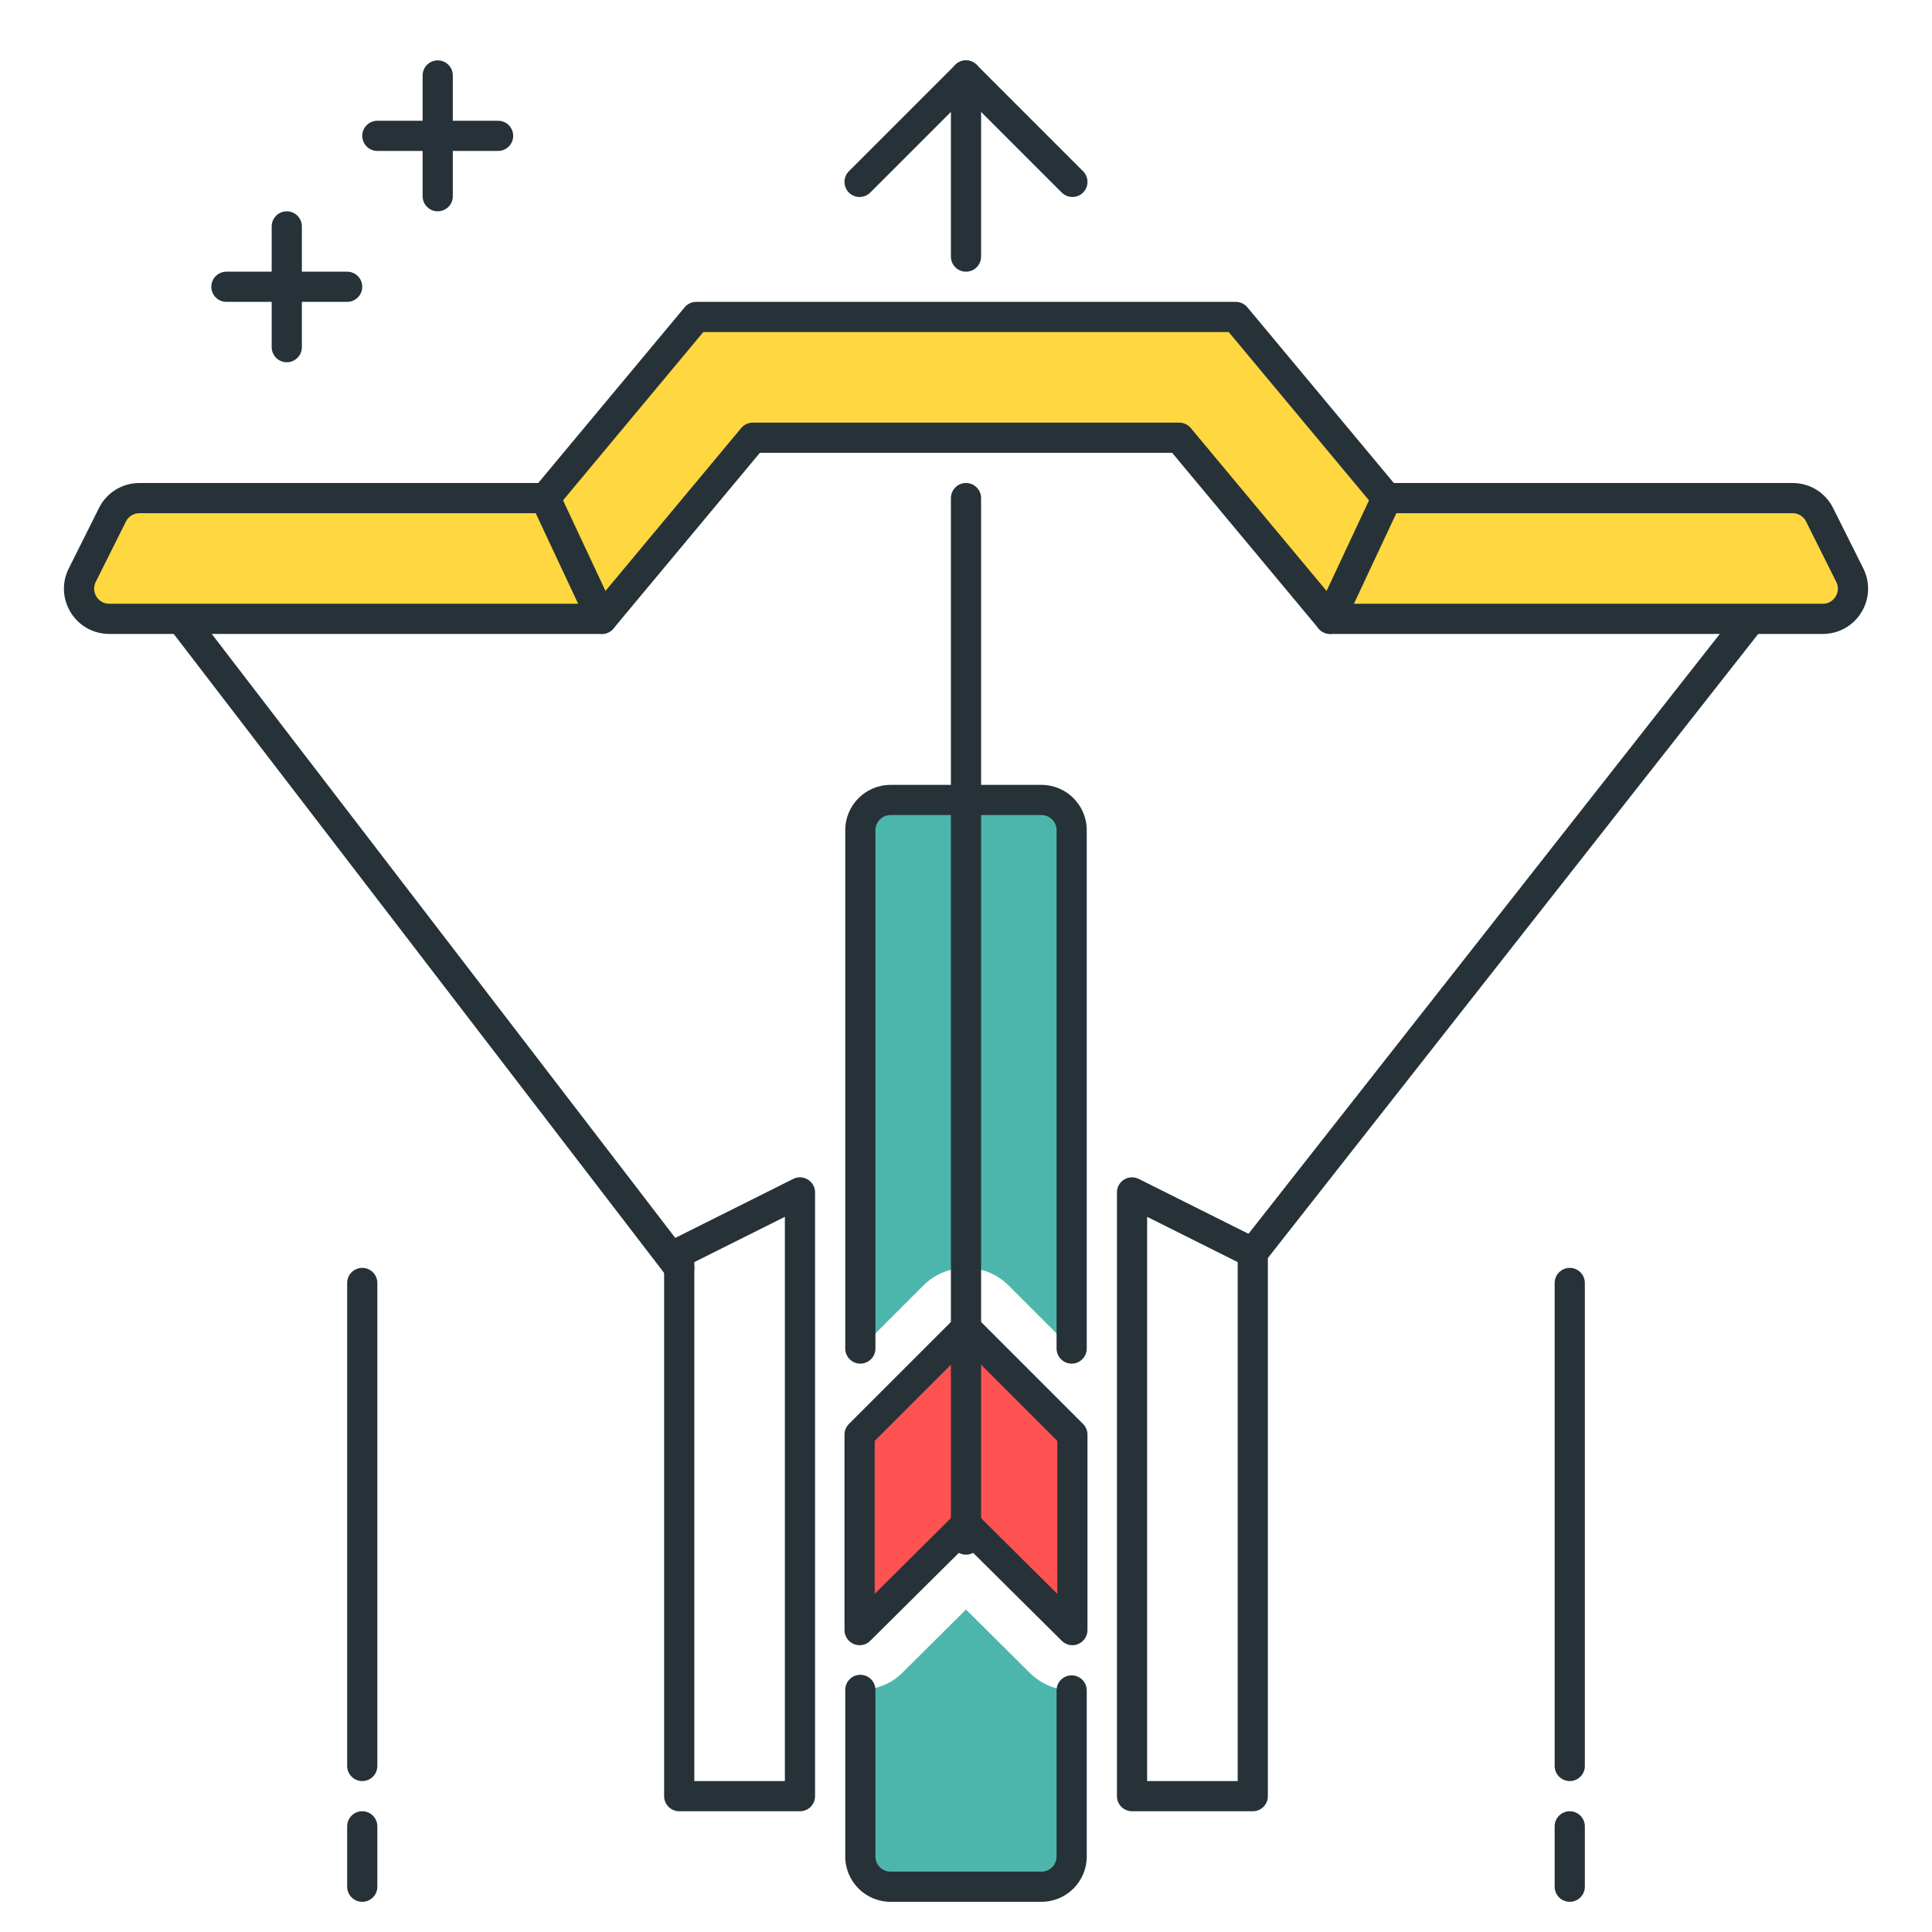 <?xml version="1.0" encoding="utf-8"?>
<!-- Generator: Adobe Illustrator 22.0.0, SVG Export Plug-In . SVG Version: 6.00 Build 0)  -->
<svg version="1.1" id="Layer_1" xmlns="http://www.w3.org/2000/svg" xmlns:xlink="http://www.w3.org/1999/xlink" x="0px" y="0px"
	 viewBox="0 0 64 64" style="enable-background:new 0 0 64 64;" xml:space="preserve">
<style type="text/css">
	.st0{fill:#263238;}
	.st1{fill:#4DB6AC;}
	.st2{fill:#FFD740;}
	.st3{fill:#4FC3F7;}
	.st4{fill:#FF5252;}
	.st5{fill:#FFFFFF;}
</style>
<g>
	<g>
		<path class="st0" d="M41.5,42c-0.108,0-0.217-0.035-0.309-0.107c-0.217-0.17-0.255-0.485-0.084-0.702l16.5-21
			c0.17-0.216,0.484-0.255,0.702-0.084c0.217,0.17,0.255,0.485,0.084,0.702l-16.5,21C41.795,41.935,41.648,42,41.5,42z"/>
	</g>
	<g>
		<path class="st0" d="M22.501,42.5c-0.15,0-0.299-0.067-0.397-0.196l-16.5-21.5c-0.168-0.219-0.127-0.533,0.092-0.701
			c0.219-0.168,0.534-0.125,0.701,0.092l16.5,21.5c0.168,0.219,0.127,0.533-0.092,0.701C22.714,42.466,22.607,42.5,22.501,42.5z"/>
	</g>
	<g>
		<polygon class="st4" points="35.526,47.525 32,44 28.475,47.525 28.475,54 32,50.5 35.526,54 		"/>
		<path class="st0" d="M35.526,54.5c-0.129,0-0.257-0.05-0.352-0.145L32,51.205l-3.173,3.15c-0.142,0.142-0.356,0.185-0.544,0.106
			c-0.186-0.078-0.308-0.26-0.308-0.461v-6.475c0-0.133,0.053-0.26,0.146-0.354l3.525-3.525c0.195-0.195,0.512-0.195,0.707,0
			l3.525,3.525c0.094,0.094,0.146,0.221,0.146,0.354V54c0,0.202-0.122,0.384-0.308,0.461C35.656,54.487,35.591,54.5,35.526,54.5z
			 M32,50c0.127,0,0.255,0.048,0.352,0.145l2.673,2.654v-5.066L32,44.707l-3.025,3.025v5.066l2.673-2.654
			C31.746,50.048,31.873,50,32,50z"/>
	</g>
	<g>
		<path class="st1" d="M30.586,42.586c0.78-0.781,2.048-0.781,2.828,0l2.086,2.086V27.5c0-0.552-0.448-1-1-1h-5
			c-0.552,0-1,0.448-1,1v17.172L30.586,42.586z"/>
	</g>
	<g>
		<path class="st1" d="M34.117,55.42L32,53.318l-2.116,2.101c-0.375,0.373-0.875,0.554-1.384,0.56v5.52c0,0.552,0.448,1,1,1h5
			c0.552,0,1-0.448,1-1v-5.503C34.991,55.991,34.493,55.793,34.117,55.42z"/>
	</g>
	<g>
		<path class="st0" d="M35.5,45.172c-0.276,0-0.5-0.224-0.5-0.5V27.5c0-0.276-0.224-0.5-0.5-0.5h-5c-0.276,0-0.5,0.224-0.5,0.5
			v17.172c0,0.276-0.224,0.5-0.5,0.5s-0.5-0.224-0.5-0.5V27.5c0-0.827,0.673-1.5,1.5-1.5h5c0.827,0,1.5,0.673,1.5,1.5v17.172
			C36,44.948,35.777,45.172,35.5,45.172z"/>
	</g>
	<g>
		<path class="st0" d="M34.5,63h-5c-0.827,0-1.5-0.673-1.5-1.5v-5.52c0-0.276,0.224-0.5,0.5-0.5s0.5,0.224,0.5,0.5v5.52
			c0,0.276,0.224,0.5,0.5,0.5h5c0.276,0,0.5-0.224,0.5-0.5v-5.502c0-0.276,0.224-0.5,0.5-0.5s0.5,0.224,0.5,0.5V61.5
			C36,62.327,35.328,63,34.5,63z"/>
	</g>
	<g>
		<path class="st0" d="M32,9c-0.276,0-0.5-0.224-0.5-0.5v-6C31.5,2.224,31.724,2,32,2s0.5,0.224,0.5,0.5v6C32.5,8.776,32.277,9,32,9
			z"/>
	</g>
	<g>
		<path class="st0" d="M32,51.5c-0.276,0-0.5-0.224-0.5-0.5V16.5c0-0.276,0.224-0.5,0.5-0.5s0.5,0.224,0.5,0.5V51
			C32.5,51.276,32.277,51.5,32,51.5z"/>
	</g>
	<g>
		<path class="st0" d="M35.526,6.525c-0.128,0-0.256-0.049-0.354-0.146L32,3.207l-3.172,3.172c-0.195,0.195-0.512,0.195-0.707,0
			s-0.195-0.512,0-0.707l3.525-3.525c0.195-0.195,0.512-0.195,0.707,0l3.525,3.525c0.195,0.195,0.195,0.512,0,0.707
			C35.782,6.477,35.654,6.525,35.526,6.525z"/>
	</g>
	<g>
		<path class="st2" d="M59.382,16.5H45.937l-5-6H23.063l-5,6H4.618c-0.379,0-0.725,0.214-0.894,0.553l-1,2
			C2.392,19.718,2.875,20.5,3.618,20.5h16.319l5-6h14.126l5,6h16.319c0.743,0,1.227-0.782,0.894-1.447l-1-2
			C60.107,16.714,59.761,16.5,59.382,16.5z"/>
		<path class="st0" d="M60.382,21H44.063c-0.148,0-0.289-0.066-0.384-0.18L38.829,15H25.172l-4.85,5.82
			C20.227,20.934,20.086,21,19.938,21H3.619c-0.524,0-1.001-0.266-1.276-0.711c-0.275-0.445-0.3-0.991-0.065-1.459l1-2
			C3.533,16.318,4.047,16,4.619,16h13.21l4.85-5.82c0.095-0.114,0.236-0.18,0.384-0.18h17.874c0.148,0,0.289,0.066,0.384,0.18
			L46.172,16h13.21c0.572,0,1.086,0.318,1.342,0.829l1,2c0.234,0.468,0.209,1.014-0.065,1.459C61.383,20.734,60.906,21,60.382,21z
			 M44.298,20h16.084c0.252,0,0.381-0.166,0.425-0.237c0.044-0.071,0.135-0.261,0.022-0.486l-1-2C59.745,17.106,59.573,17,59.382,17
			H45.938c-0.148,0-0.289-0.066-0.384-0.18L40.703,11H23.297l-4.85,5.82C18.353,16.934,18.212,17,18.063,17H4.619
			c-0.191,0-0.362,0.106-0.447,0.276l-1,2c-0.113,0.225-0.022,0.415,0.022,0.486C3.237,19.834,3.367,20,3.619,20h16.084l4.85-5.82
			c0.095-0.114,0.236-0.18,0.384-0.18h14.126c0.148,0,0.289,0.066,0.384,0.18L44.298,20z"/>
	</g>
	<g>
		<path class="st0" d="M26.5,60h-4c-0.276,0-0.5-0.224-0.5-0.5v-18c0-0.189,0.107-0.362,0.276-0.447l4-2
			c0.154-0.078,0.339-0.07,0.486,0.022C26.911,39.166,27,39.327,27,39.5v20C27,59.776,26.777,60,26.5,60z M23,59h3V40.309l-3,1.5V59
			z"/>
	</g>
	<g>
		<path class="st0" d="M41.5,60h-4c-0.276,0-0.5-0.224-0.5-0.5v-20c0-0.173,0.09-0.334,0.237-0.425
			c0.148-0.092,0.331-0.099,0.486-0.022l4,2C41.894,41.138,42,41.311,42,41.5v18C42,59.776,41.777,60,41.5,60z M38,59h3V41.809
			l-3-1.5V59z"/>
	</g>
	<g>
		<path class="st0" d="M19.938,21c-0.188,0-0.368-0.106-0.453-0.288l-1.874-4c-0.117-0.25-0.01-0.547,0.241-0.665
			c0.25-0.118,0.548-0.009,0.665,0.241l1.874,4c0.117,0.25,0.01,0.547-0.241,0.665C20.081,20.985,20.009,21,19.938,21z"/>
	</g>
	<g>
		<path class="st0" d="M44.063,21c-0.071,0-0.143-0.015-0.211-0.047c-0.25-0.117-0.358-0.415-0.241-0.665l1.874-4
			c0.117-0.25,0.415-0.358,0.665-0.241c0.25,0.117,0.358,0.415,0.241,0.665l-1.874,4C44.431,20.894,44.251,21,44.063,21z"/>
	</g>
	<g>
		<path class="st0" d="M16.5,5h-4C12.224,5,12,4.776,12,4.5S12.224,4,12.5,4h4C16.777,4,17,4.224,17,4.5S16.777,5,16.5,5z"/>
	</g>
	<g>
		<path class="st0" d="M14.5,7C14.224,7,14,6.776,14,6.5v-4C14,2.224,14.224,2,14.5,2S15,2.224,15,2.5v4C15,6.776,14.777,7,14.5,7z"
			/>
	</g>
	<g>
		<path class="st0" d="M11.5,10h-4C7.224,10,7,9.776,7,9.5S7.224,9,7.5,9h4C11.777,9,12,9.224,12,9.5S11.777,10,11.5,10z"/>
	</g>
	<g>
		<path class="st0" d="M9.5,12C9.224,12,9,11.776,9,11.5v-4C9,7.224,9.224,7,9.5,7S10,7.224,10,7.5v4C10,11.776,9.777,12,9.5,12z"/>
	</g>
	<g>
		<path class="st0" d="M12,63c-0.276,0-0.5-0.224-0.5-0.5v-2c0-0.276,0.224-0.5,0.5-0.5s0.5,0.224,0.5,0.5v2
			C12.5,62.776,12.277,63,12,63z"/>
	</g>
	<g>
		<path class="st0" d="M12,59c-0.276,0-0.5-0.224-0.5-0.5v-16c0-0.276,0.224-0.5,0.5-0.5s0.5,0.224,0.5,0.5v16
			C12.5,58.776,12.277,59,12,59z"/>
	</g>
	<g>
		<path class="st0" d="M52,63c-0.276,0-0.5-0.224-0.5-0.5v-2c0-0.276,0.224-0.5,0.5-0.5s0.5,0.224,0.5,0.5v2
			C52.5,62.776,52.277,63,52,63z"/>
	</g>
	<g>
		<path class="st0" d="M52,59c-0.276,0-0.5-0.224-0.5-0.5v-16c0-0.276,0.224-0.5,0.5-0.5s0.5,0.224,0.5,0.5v16
			C52.5,58.776,52.277,59,52,59z"/>
	</g>
</g>
</svg>
